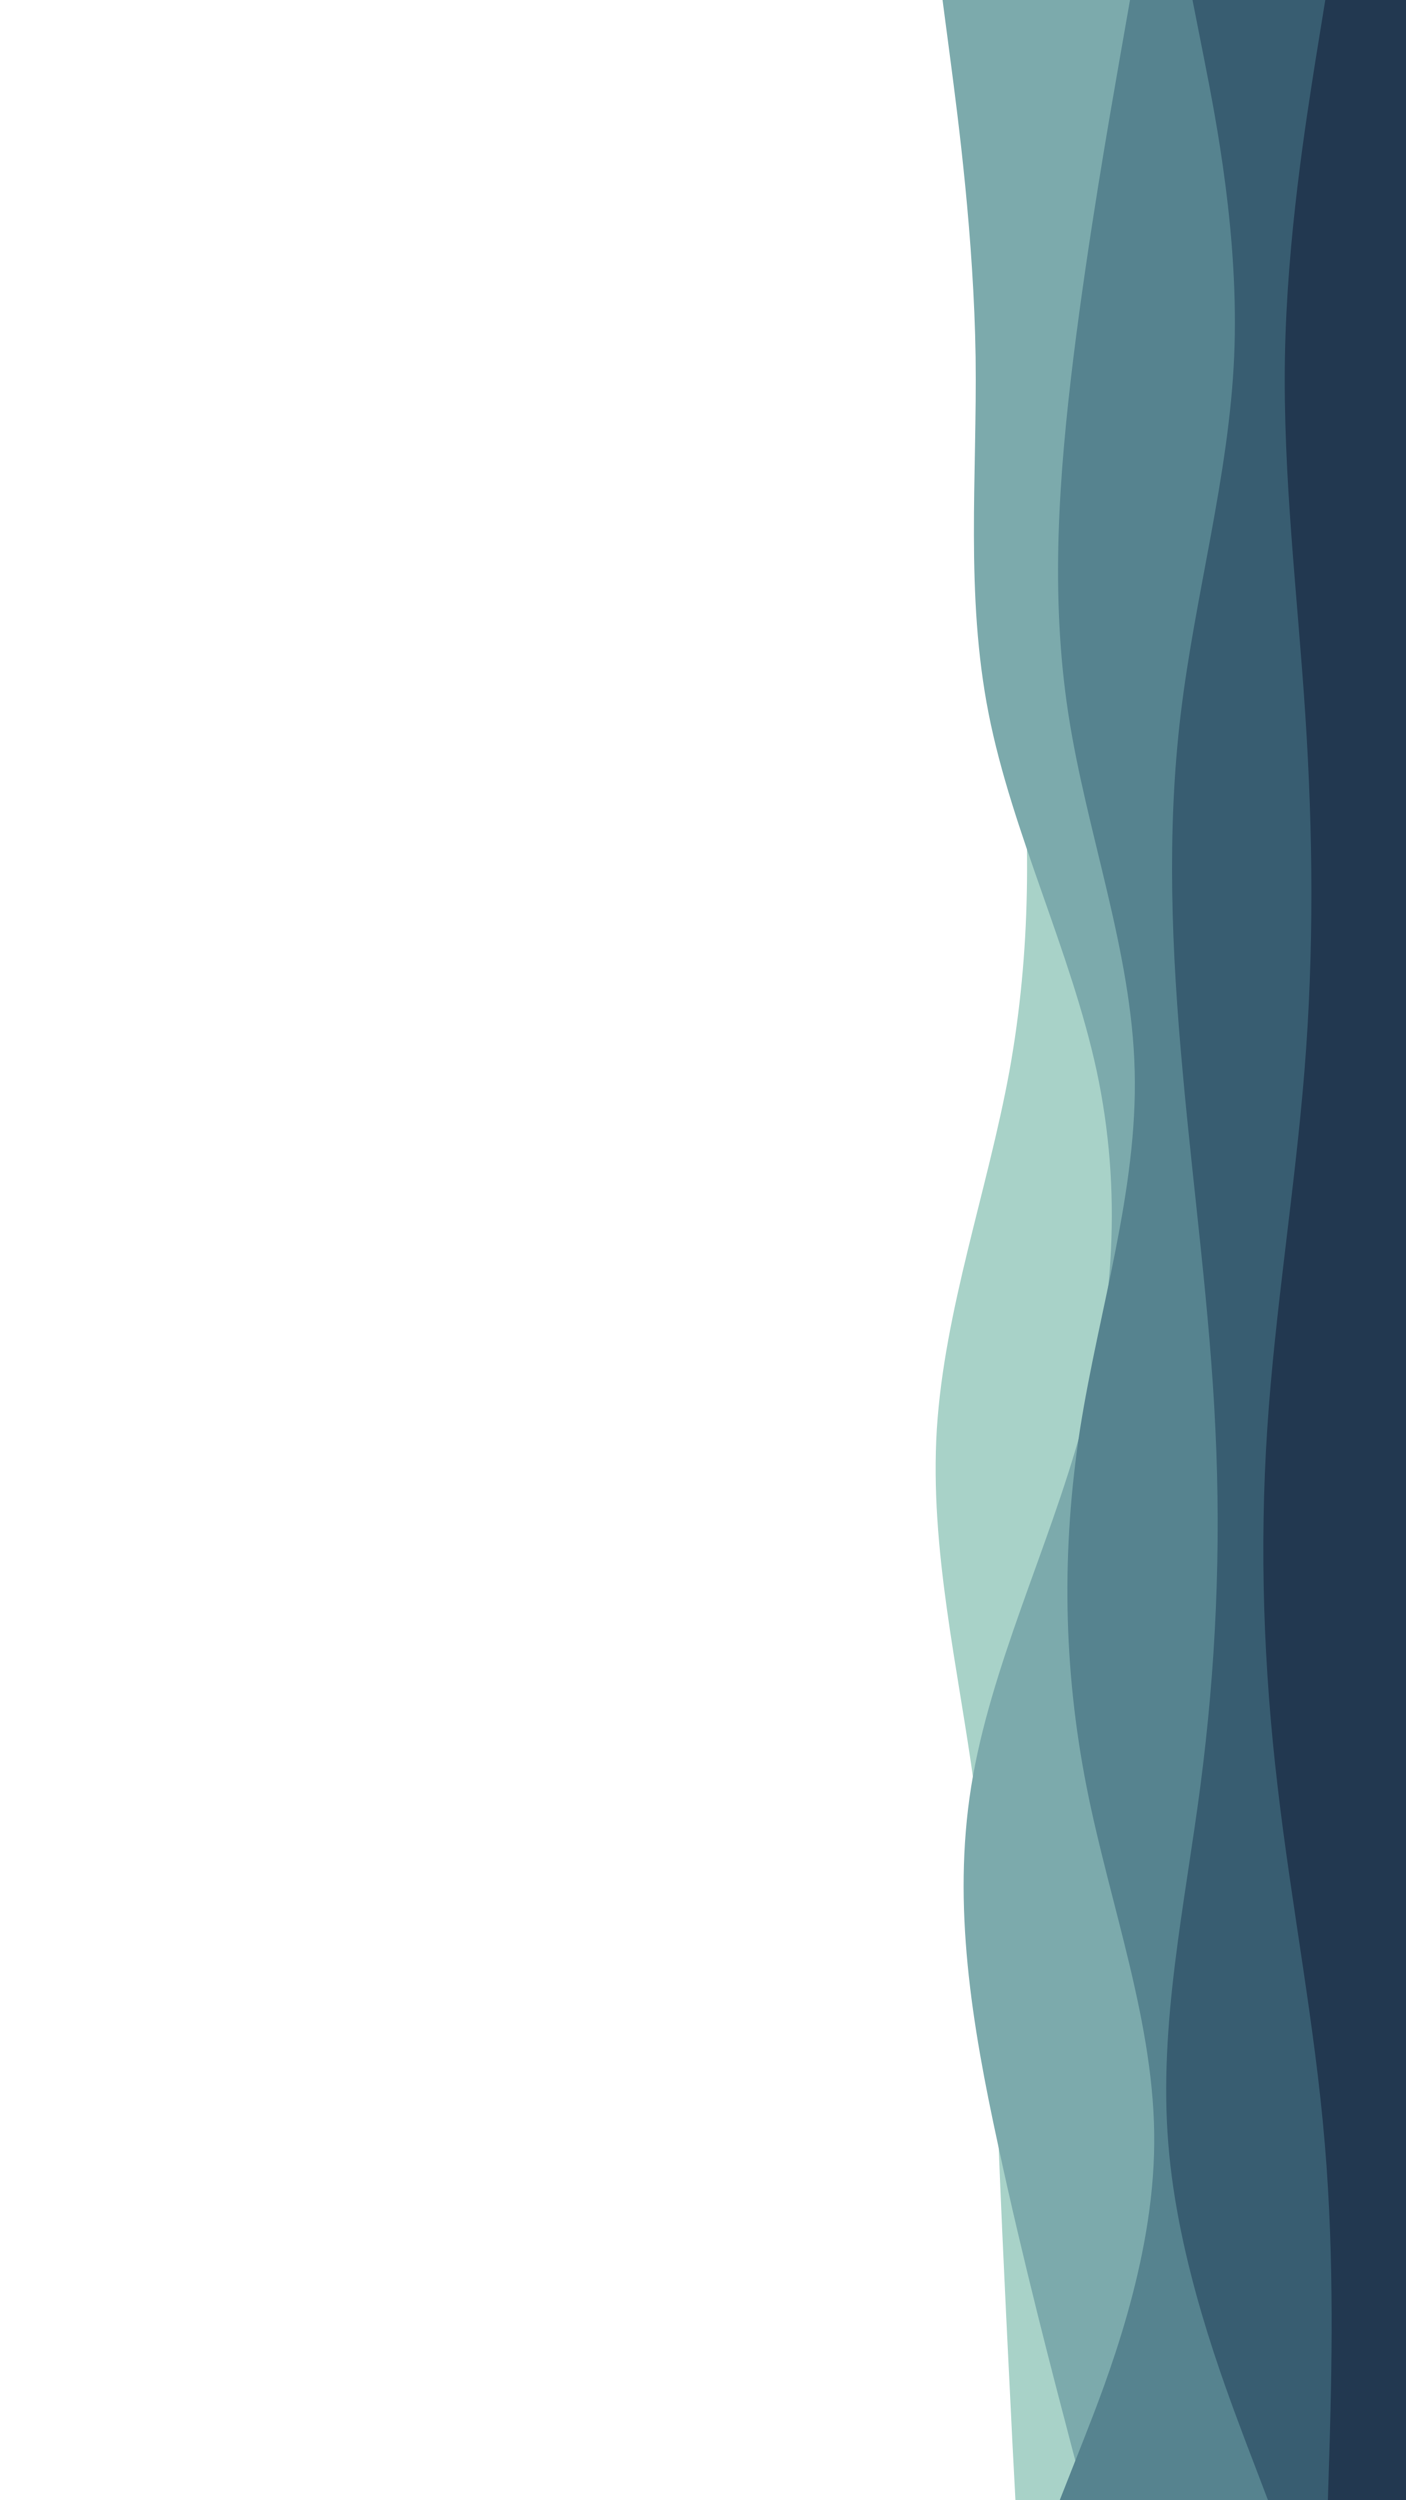 <svg id="visual" viewBox="0 0 540 960" width="540" height="960" xmlns="http://www.w3.org/2000/svg" xmlns:xlink="http://www.w3.org/1999/xlink" version="1.1"><path d="M390 960L388.8 937.2C387.7 914.3 385.3 868.7 383.5 823C381.7 777.3 380.3 731.7 374.2 686C368 640.3 357 594.7 359.8 548.8C362.7 503 379.3 457 387.7 411.2C396 365.3 396 319.7 391.3 274C386.7 228.3 377.3 182.7 378 137C378.7 91.3 389.3 45.7 394.7 22.8L400 0L540 0L540 22.8C540 45.7 540 91.3 540 137C540 182.7 540 228.3 540 274C540 319.7 540 365.3 540 411.2C540 457 540 503 540 548.8C540 594.7 540 640.3 540 686C540 731.7 540 777.3 540 823C540 868.7 540 914.3 540 937.2L540 960Z" fill="#a8d2c8"></path><path d="M417 960L411 937.2C405 914.3 393 868.7 383.2 823C373.3 777.3 365.7 731.7 373 686C380.3 640.3 402.7 594.7 415.3 548.8C428 503 431 457 421.2 411.2C411.3 365.3 388.7 319.7 379.7 274C370.7 228.3 375.3 182.7 374.7 137C374 91.3 368 45.7 365 22.8L362 0L540 0L540 22.8C540 45.7 540 91.3 540 137C540 182.7 540 228.3 540 274C540 319.7 540 365.3 540 411.2C540 457 540 503 540 548.8C540 594.7 540 640.3 540 686C540 731.7 540 777.3 540 823C540 868.7 540 914.3 540 937.2L540 960Z" fill="#7caaac"></path><path d="M407 960L416 937.2C425 914.3 443 868.7 443.3 823C443.7 777.3 426.3 731.7 417.3 686C408.3 640.3 407.7 594.7 414.8 548.8C422 503 437 457 435.8 411.2C434.7 365.3 417.3 319.7 410.3 274C403.3 228.3 406.7 182.7 412.3 137C418 91.3 426 45.7 430 22.8L434 0L540 0L540 22.8C540 45.7 540 91.3 540 137C540 182.7 540 228.3 540 274C540 319.7 540 365.3 540 411.2C540 457 540 503 540 548.8C540 594.7 540 640.3 540 686C540 731.7 540 777.3 540 823C540 868.7 540 914.3 540 937.2L540 960Z" fill="#56838f"></path><path d="M487 960L478.3 937.2C469.7 914.3 452.3 868.7 448.7 823C445 777.3 455 731.7 461 686C467 640.3 469 594.7 466.8 548.8C464.7 503 458.3 457 454.2 411.2C450 365.3 448 319.7 453.5 274C459 228.3 472 182.7 474 137C476 91.3 467 45.7 462.5 22.8L458 0L540 0L540 22.8C540 45.7 540 91.3 540 137C540 182.7 540 228.3 540 274C540 319.7 540 365.3 540 411.2C540 457 540 503 540 548.8C540 594.7 540 640.3 540 686C540 731.7 540 777.3 540 823C540 868.7 540 914.3 540 937.2L540 960Z" fill="#385d71"></path><path d="M510 960L510.7 937.2C511.3 914.3 512.7 868.7 508.8 823C505 777.3 496 731.7 490.7 686C485.3 640.3 483.7 594.7 486.7 548.8C489.7 503 497.3 457 501 411.2C504.7 365.3 504.3 319.7 501.3 274C498.3 228.3 492.7 182.7 493.5 137C494.3 91.3 501.7 45.7 505.3 22.8L509 0L540 0L540 22.8C540 45.7 540 91.3 540 137C540 182.7 540 228.3 540 274C540 319.7 540 365.3 540 411.2C540 457 540 503 540 548.8C540 594.7 540 640.3 540 686C540 731.7 540 777.3 540 823C540 868.7 540 914.3 540 937.2L540 960Z" fill="#223850"></path></svg>